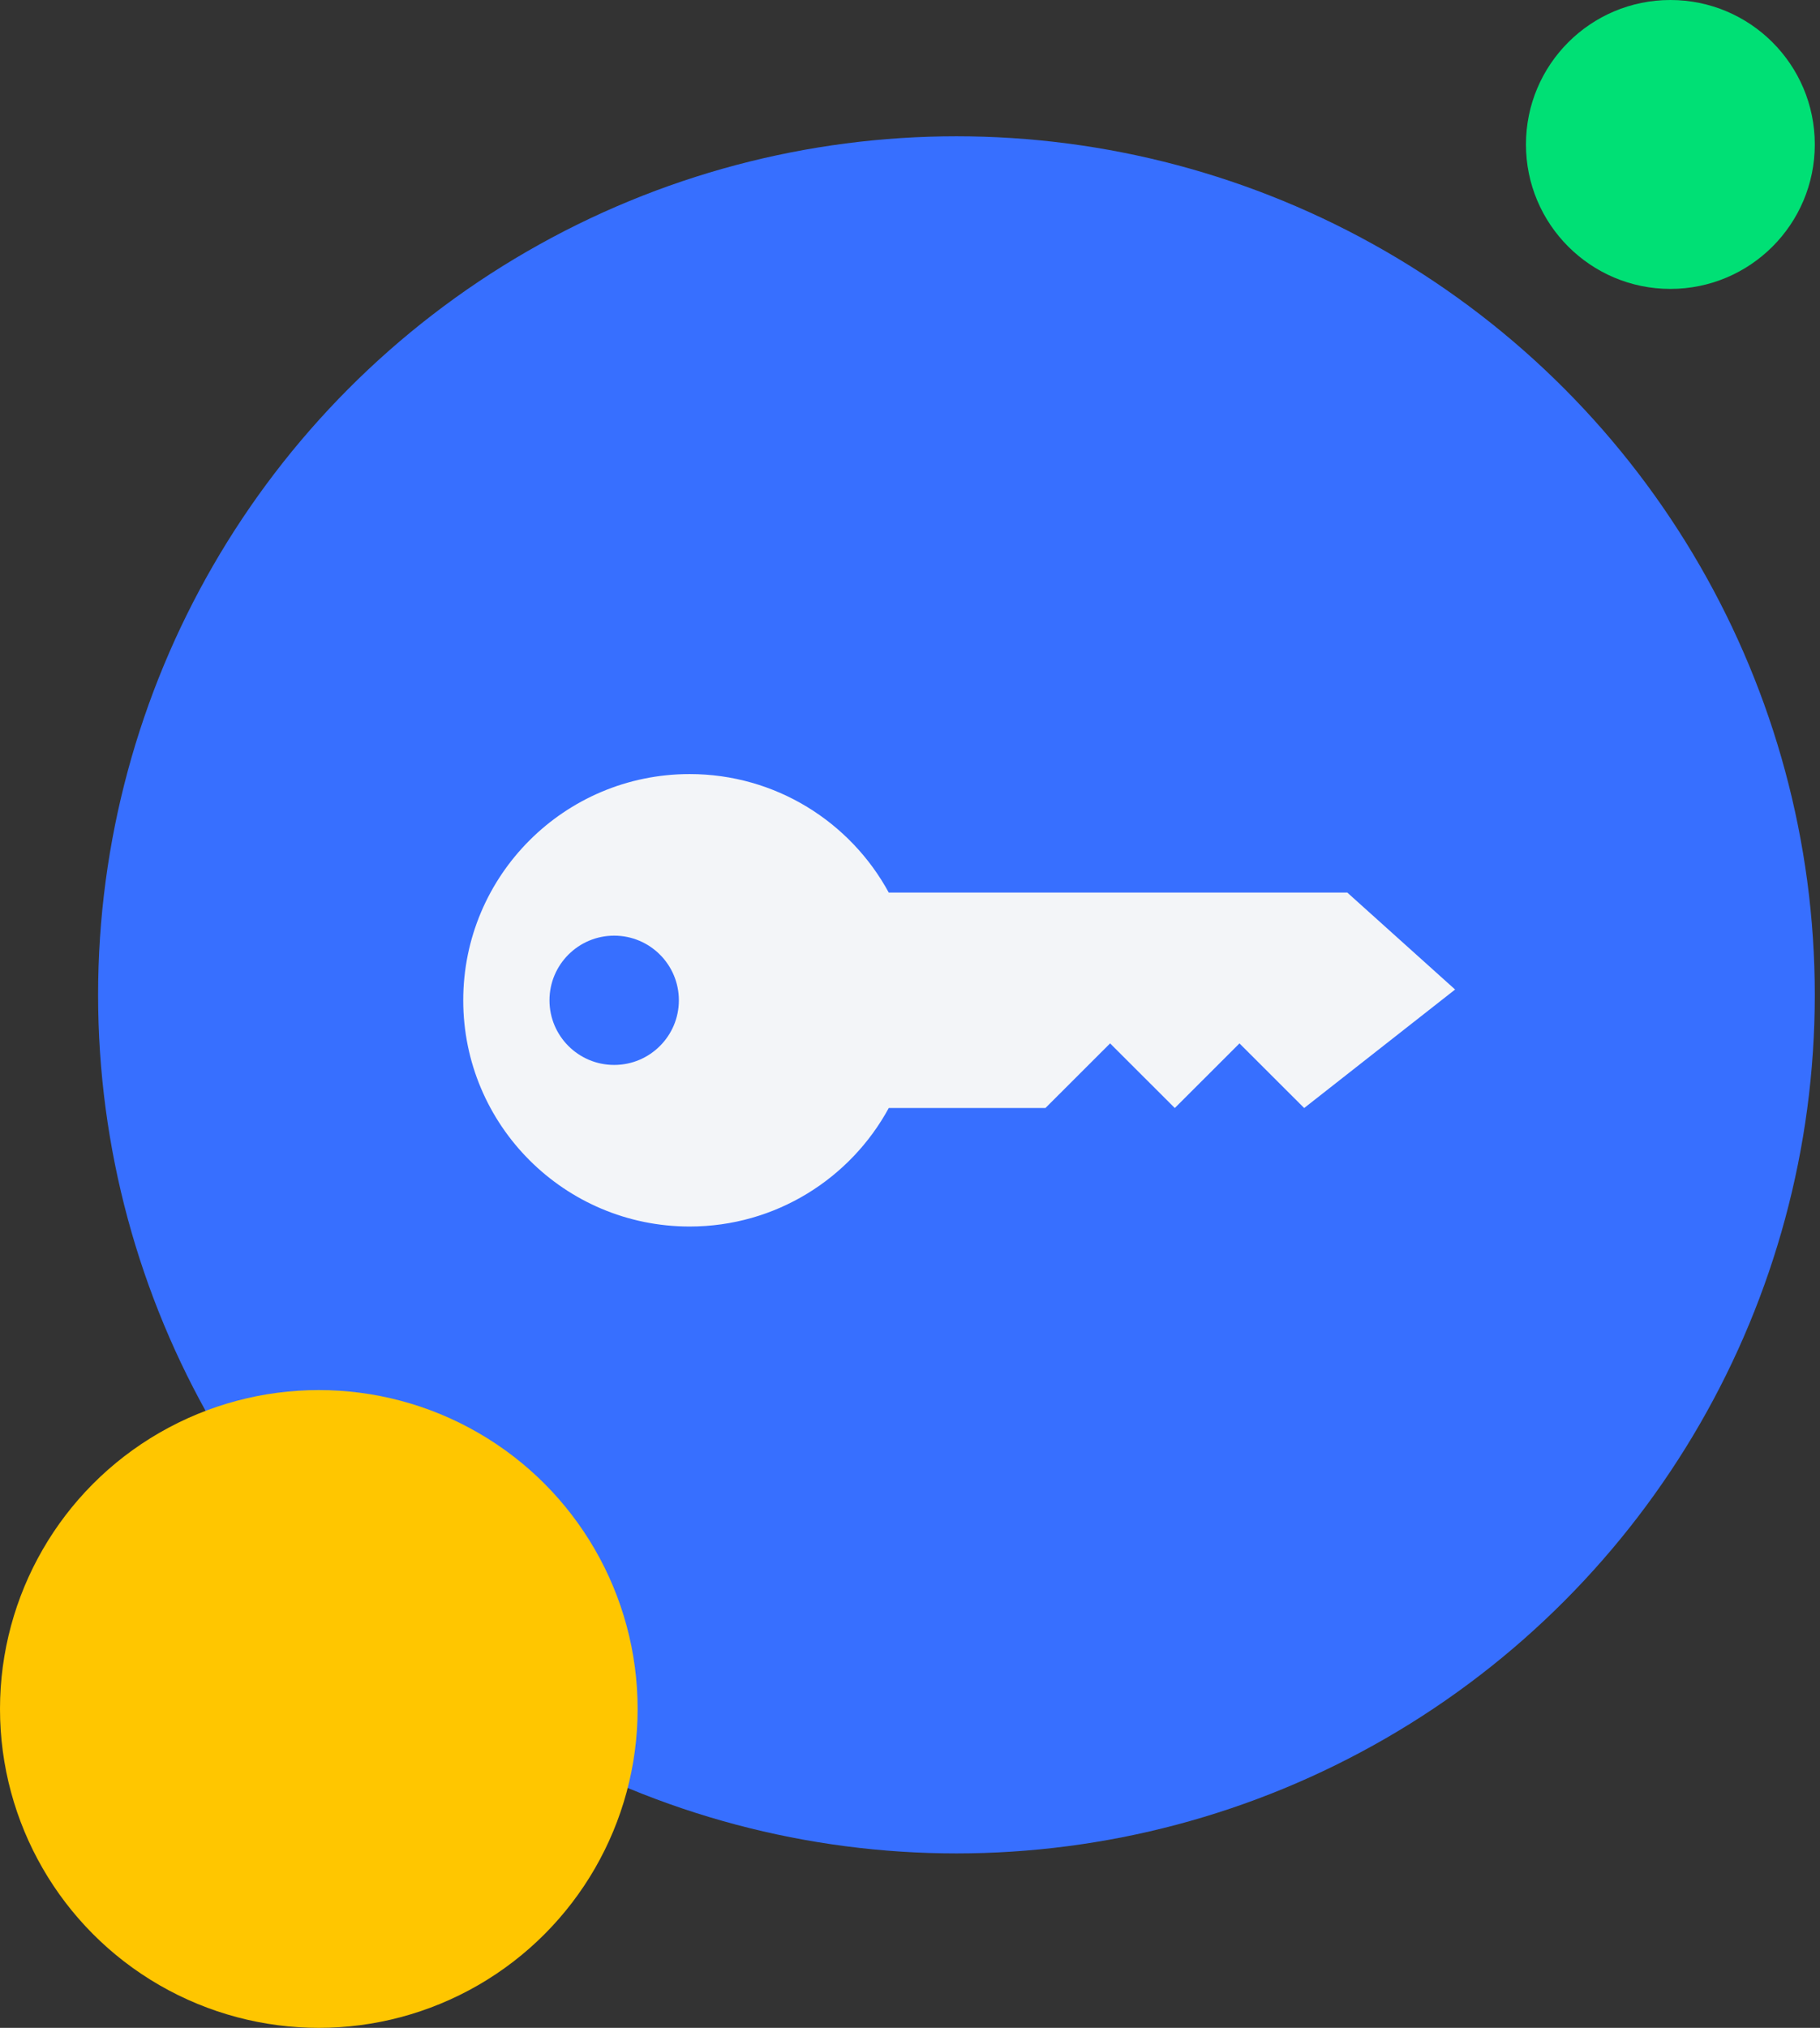 <svg width="237" height="264" viewBox="0 0 237 264" fill="none" xmlns="http://www.w3.org/2000/svg">
<rect x="0" y="0" width="237" height="264" fill="#333333" stroke="none"/>
<circle cx="124.548" cy="129.516" r="111.774" fill="#376FFF"/>
<circle cx="41.516" cy="222.484" r="41.516" fill="#FFC600"/>
<circle cx="217.516" cy="18.806" r="18.806" fill="#00E075"/>
<path d="M89.805 100.774C100.999 100.774 110.741 107.02 115.734 116.201H175.445L189.484 128.823L169.829 144.25L161.405 135.836L152.982 144.25L144.558 135.836L136.135 144.25H115.734C110.741 153.431 100.999 159.677 89.805 159.677C73.522 159.677 60.323 146.491 60.323 130.226C60.323 113.96 73.522 100.774 89.805 100.774ZM79.978 121.811C75.325 121.811 71.554 125.578 71.554 130.226C71.554 134.873 75.325 138.641 79.978 138.641C84.63 138.641 88.401 134.873 88.401 130.226C88.401 125.578 84.63 121.811 79.978 121.811Z" fill="#F3F5F8"/>
</svg>
